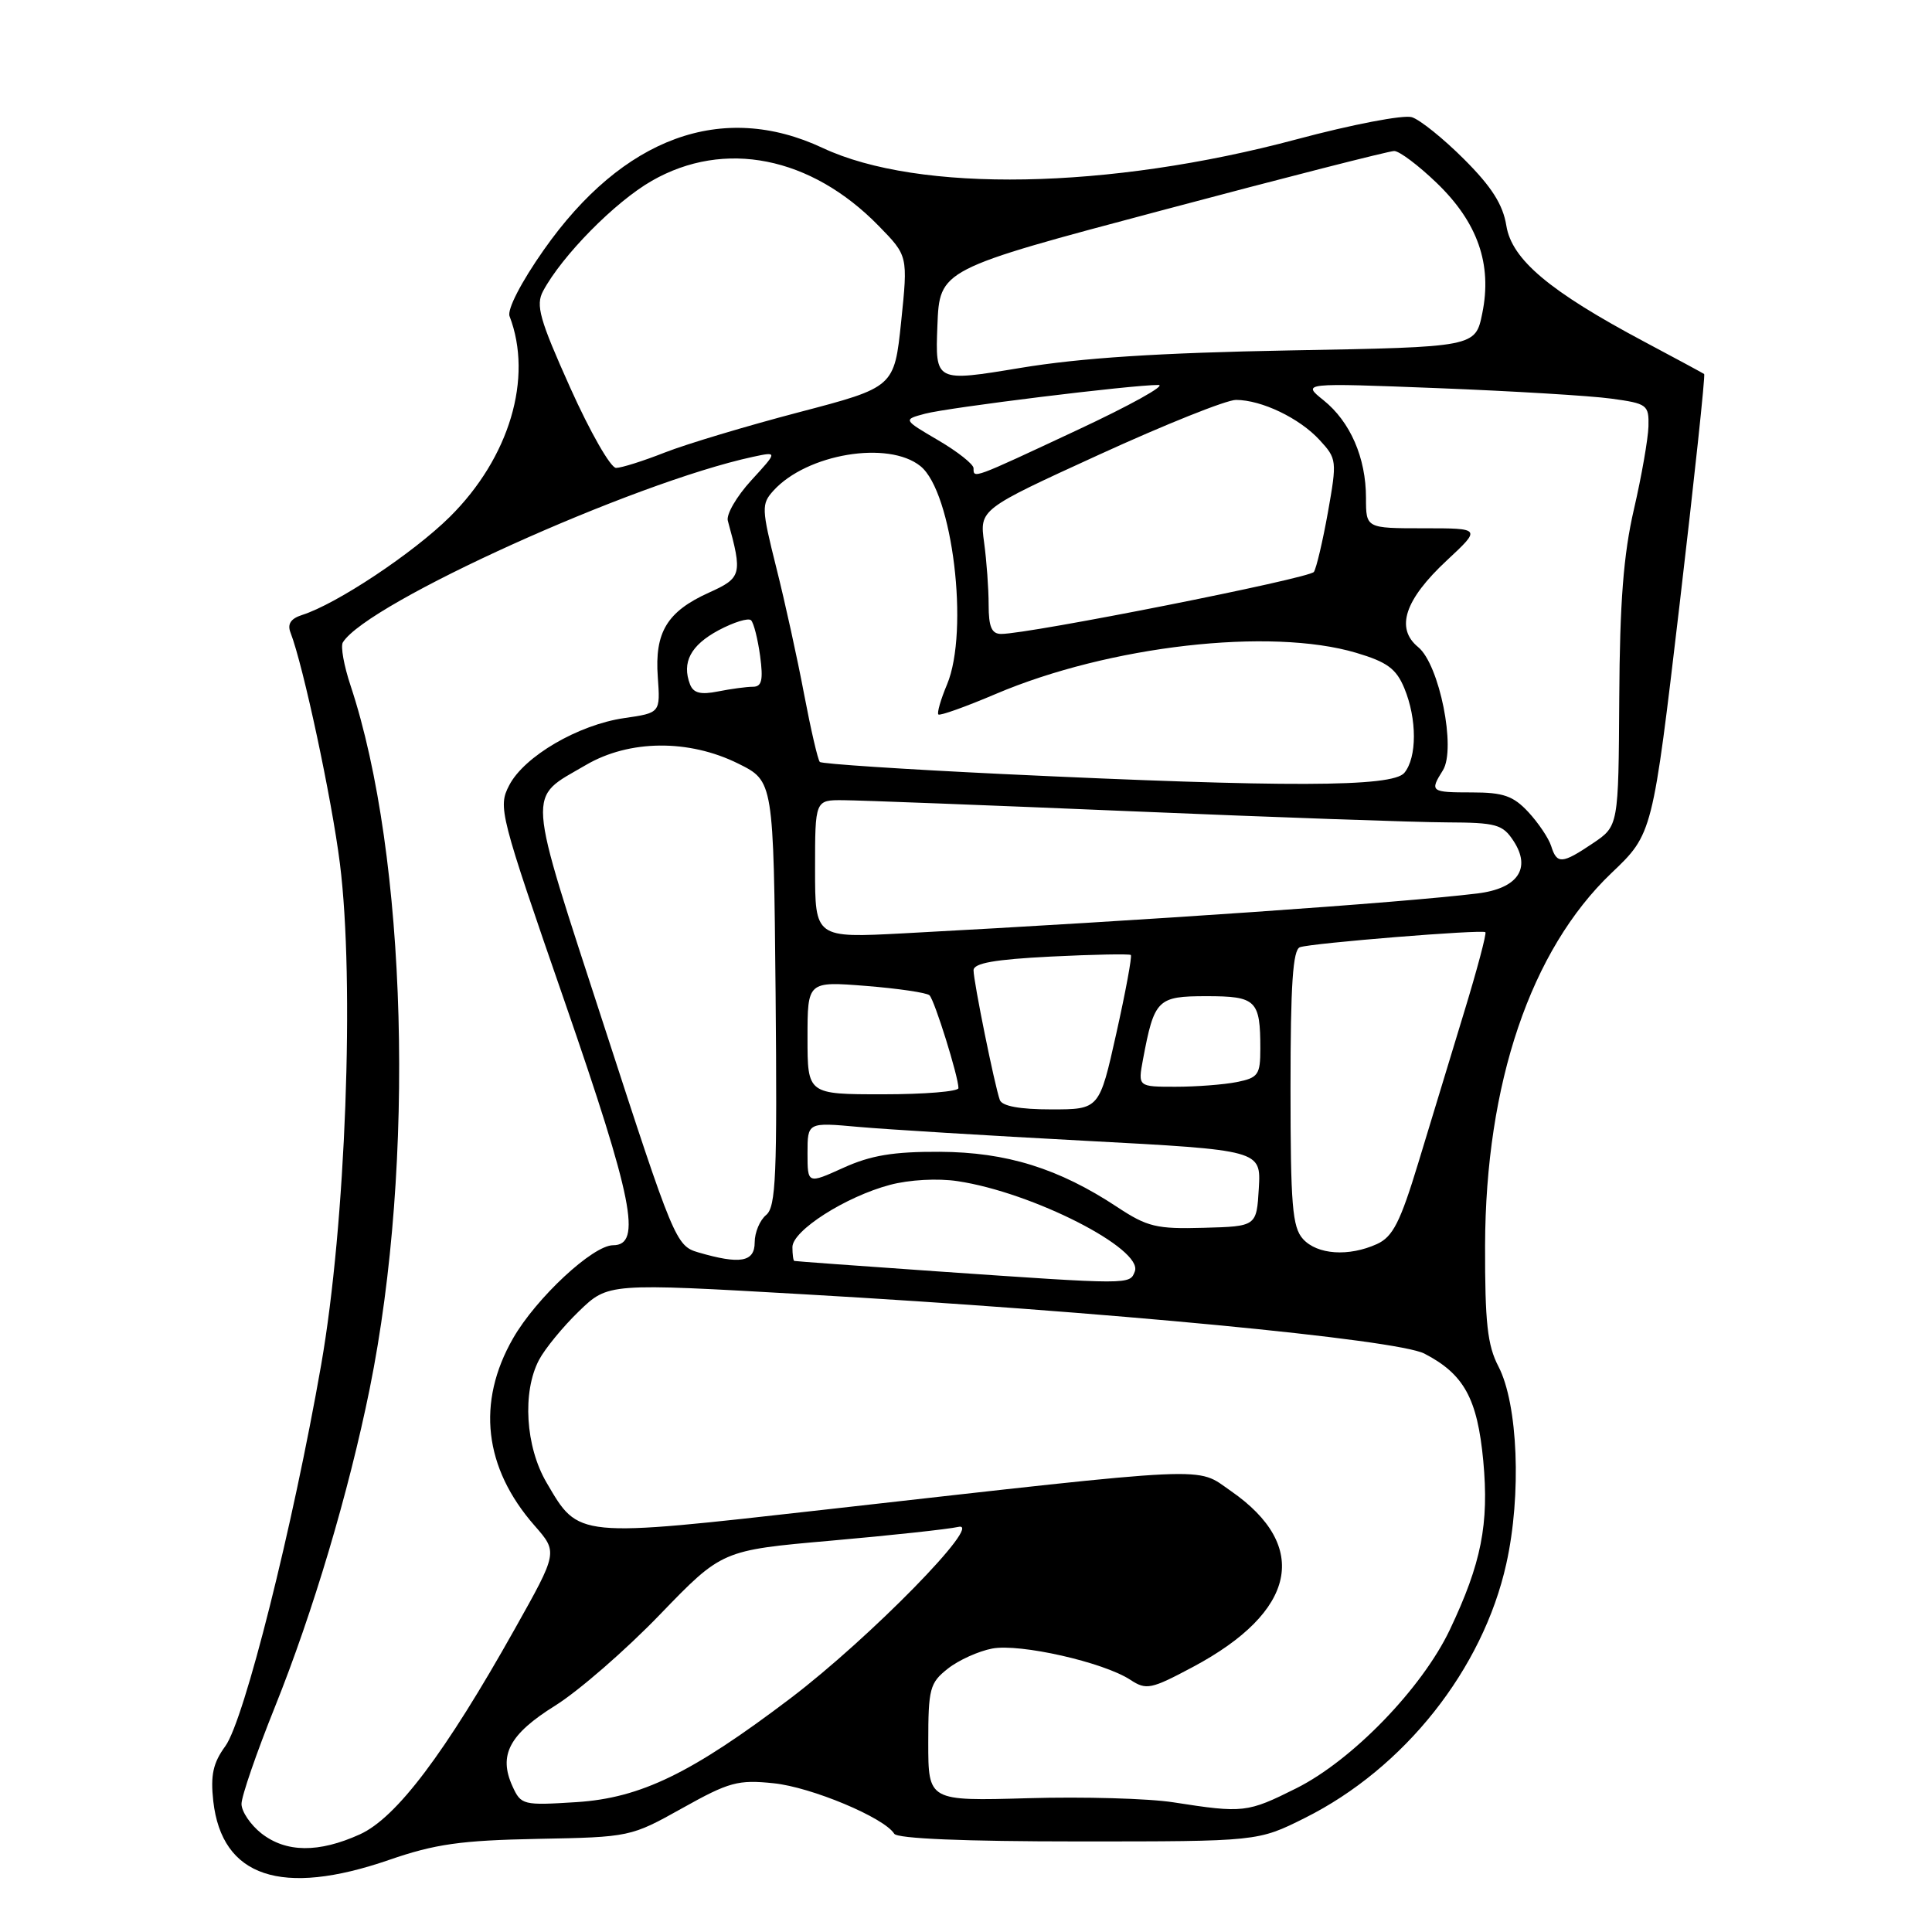 <?xml version="1.0" encoding="UTF-8" standalone="no"?>
<!DOCTYPE svg PUBLIC "-//W3C//DTD SVG 1.1//EN" "http://www.w3.org/Graphics/SVG/1.1/DTD/svg11.dtd" >
<svg xmlns="http://www.w3.org/2000/svg" xmlns:xlink="http://www.w3.org/1999/xlink" version="1.1" viewBox="0 0 256 256">
 <g >
 <path fill="currentColor"
d=" M 51.55 246.45 C 57.66 244.34 61.06 243.86 71.24 243.66 C 83.46 243.43 83.59 243.40 90.41 239.59 C 96.60 236.13 97.79 235.80 102.50 236.29 C 107.51 236.80 117.17 240.85 118.49 242.98 C 118.89 243.63 127.83 244.00 142.90 244.00 C 166.68 244.00 166.68 244.00 172.90 240.89 C 186.08 234.31 196.49 221.18 199.59 207.22 C 201.63 198.09 201.14 186.04 198.55 181.06 C 197.09 178.27 196.76 175.23 196.78 165.06 C 196.84 143.55 202.83 125.88 213.54 115.67 C 218.98 110.49 218.98 110.49 222.55 80.14 C 224.51 63.44 225.98 49.68 225.81 49.56 C 225.64 49.44 222.06 47.50 217.86 45.27 C 205.31 38.59 200.32 34.39 199.60 29.91 C 199.15 27.11 197.66 24.76 194.02 21.12 C 191.29 18.39 188.17 15.87 187.08 15.53 C 186.00 15.18 179.12 16.50 171.81 18.46 C 146.92 25.12 121.75 25.58 109.00 19.60 C 95.70 13.36 82.54 18.18 72.05 33.12 C 69.05 37.39 67.18 41.02 67.52 41.90 C 70.66 50.08 67.51 60.65 59.60 68.49 C 54.72 73.31 44.60 80.04 40.02 81.49 C 38.52 81.97 38.05 82.69 38.50 83.84 C 40.19 88.20 43.96 105.85 45.04 114.43 C 47.01 130.07 45.81 162.22 42.56 180.82 C 38.79 202.37 32.37 227.91 29.86 231.37 C 28.23 233.60 27.88 235.21 28.26 238.66 C 29.40 248.73 37.29 251.37 51.55 246.45 Z  M 34.63 242.93 C 33.19 241.79 32.00 240.03 32.00 239.03 C 32.00 238.02 33.99 232.25 36.42 226.20 C 41.48 213.60 46.20 197.76 48.99 184.00 C 55.05 154.05 53.94 113.41 46.45 90.84 C 45.57 88.20 45.11 85.63 45.43 85.12 C 48.65 79.90 83.94 63.94 99.78 60.53 C 103.05 59.83 103.05 59.83 99.54 63.66 C 97.61 65.77 96.21 68.17 96.44 69.00 C 98.40 76.12 98.28 76.57 93.93 78.53 C 88.40 81.03 86.73 83.77 87.16 89.70 C 87.50 94.46 87.50 94.46 82.72 95.15 C 76.63 96.03 69.45 100.22 67.47 104.06 C 65.97 106.95 66.19 107.81 74.84 132.77 C 83.87 158.87 85.09 165.00 81.24 165.00 C 78.56 165.00 71.04 172.00 67.98 177.34 C 63.12 185.82 64.12 194.51 70.84 202.16 C 73.92 205.68 73.92 205.68 68.21 215.85 C 58.96 232.34 52.53 240.86 47.69 243.06 C 42.22 245.54 37.90 245.49 34.63 242.93 Z  M 155.50 238.82 C 152.20 238.30 143.54 238.06 136.25 238.27 C 123.00 238.65 123.00 238.65 123.00 230.90 C 123.00 223.74 123.20 222.99 125.60 221.10 C 127.03 219.97 129.68 218.78 131.48 218.44 C 135.16 217.75 146.21 220.25 149.77 222.58 C 151.89 223.97 152.50 223.85 158.07 220.88 C 171.78 213.57 173.66 204.88 163.09 197.56 C 158.39 194.30 161.49 194.16 109.25 200.04 C 76.21 203.76 76.73 203.81 72.42 196.45 C 69.63 191.69 69.18 184.46 71.42 180.20 C 72.20 178.72 74.58 175.81 76.71 173.75 C 80.58 170.01 80.58 170.01 106.54 171.50 C 146.46 173.78 185.09 177.48 188.74 179.36 C 193.99 182.08 195.76 185.31 196.54 193.56 C 197.32 201.95 196.29 207.15 192.10 215.97 C 188.41 223.72 179.17 233.26 171.76 236.96 C 165.28 240.20 164.75 240.26 155.50 238.82 Z  M 67.91 236.70 C 66.02 232.56 67.48 229.80 73.57 226.00 C 76.66 224.07 82.89 218.66 87.42 213.96 C 95.66 205.42 95.66 205.42 110.08 204.15 C 118.01 203.45 125.62 202.63 127.00 202.32 C 130.44 201.55 115.22 217.08 104.76 225.02 C 91.64 234.97 84.91 238.24 76.41 238.79 C 69.31 239.24 69.04 239.18 67.91 236.70 Z  M 124.00 168.45 C 113.83 167.74 105.39 167.13 105.25 167.08 C 105.11 167.04 105.00 166.21 105.00 165.25 C 105.00 163.06 112.05 158.56 117.93 157.00 C 120.48 156.32 124.27 156.11 126.89 156.51 C 136.81 157.99 151.52 165.49 150.37 168.47 C 149.70 170.24 149.90 170.24 124.00 168.45 Z  M 92.50 165.94 C 89.58 165.08 89.26 164.33 80.09 136.08 C 69.61 103.83 69.76 105.98 77.63 101.37 C 83.38 98.00 91.27 97.93 97.82 101.18 C 102.50 103.50 102.50 103.50 102.77 131.61 C 102.99 155.73 102.82 159.91 101.52 160.99 C 100.68 161.68 100.00 163.31 100.00 164.62 C 100.00 167.24 98.07 167.57 92.50 165.94 Z  M 172.65 164.17 C 171.24 162.61 171.00 159.67 171.00 144.14 C 171.00 130.47 171.31 125.83 172.25 125.51 C 173.84 124.96 196.39 123.14 196.82 123.52 C 197.00 123.68 195.73 128.47 193.99 134.16 C 192.26 139.84 189.53 148.81 187.93 154.09 C 185.54 161.95 184.56 163.88 182.46 164.84 C 178.72 166.54 174.54 166.26 172.65 164.17 Z  M 148.04 159.94 C 140.29 154.82 133.37 152.66 124.50 152.62 C 118.39 152.59 115.38 153.09 111.75 154.74 C 107.00 156.89 107.00 156.89 107.00 152.80 C 107.00 148.71 107.00 148.71 113.75 149.32 C 117.46 149.65 130.98 150.48 143.80 151.16 C 167.09 152.40 167.09 152.40 166.80 157.45 C 166.50 162.50 166.50 162.50 159.50 162.69 C 153.25 162.87 152.02 162.57 148.04 159.94 Z  M 132.48 145.75 C 131.80 143.86 129.00 130.06 129.00 128.57 C 129.00 127.62 131.77 127.13 139.25 126.75 C 144.89 126.47 149.65 126.38 149.84 126.54 C 150.02 126.70 149.16 131.37 147.92 136.92 C 145.67 147.00 145.67 147.00 139.30 147.00 C 135.12 147.00 132.78 146.57 132.48 145.75 Z  M 107.00 137.51 C 107.00 130.03 107.00 130.03 114.75 130.64 C 119.01 130.98 122.80 131.54 123.16 131.88 C 123.83 132.51 127.00 142.67 127.00 144.18 C 127.00 144.63 122.50 145.00 117.00 145.00 C 107.00 145.00 107.00 145.00 107.00 137.51 Z  M 151.45 140.39 C 152.95 132.41 153.36 132.00 159.87 132.00 C 166.46 132.00 167.00 132.53 167.00 138.96 C 167.00 142.41 166.72 142.81 163.88 143.38 C 162.16 143.72 158.51 144.00 155.76 144.00 C 150.78 144.00 150.78 144.00 151.45 140.39 Z  M 108.00 115.15 C 108.00 106.00 108.00 106.00 111.75 106.03 C 113.81 106.04 131.03 106.70 150.00 107.50 C 168.97 108.30 187.75 108.96 191.73 108.97 C 198.26 109.00 199.11 109.23 200.55 111.43 C 202.94 115.08 201.10 117.74 195.75 118.39 C 185.56 119.63 152.18 121.94 119.75 123.67 C 108.00 124.29 108.00 124.29 108.00 115.15 Z  M 205.54 112.11 C 205.21 111.07 203.85 109.05 202.52 107.61 C 200.52 105.46 199.20 105.00 195.05 105.00 C 189.56 105.00 189.42 104.89 191.19 102.07 C 192.97 99.22 190.73 88.06 187.92 85.75 C 184.87 83.25 186.12 79.47 191.72 74.25 C 196.28 70.00 196.28 70.00 188.64 70.00 C 181.00 70.00 181.00 70.00 181.00 65.97 C 181.00 60.66 178.92 55.88 175.37 53.03 C 172.50 50.73 172.50 50.73 190.50 51.43 C 200.40 51.82 210.75 52.44 213.50 52.82 C 218.26 53.47 218.50 53.64 218.43 56.50 C 218.38 58.15 217.52 63.10 216.50 67.50 C 215.12 73.47 214.63 79.81 214.56 92.48 C 214.46 109.45 214.46 109.45 211.08 111.73 C 206.98 114.49 206.30 114.54 205.54 112.11 Z  M 132.80 102.56 C 119.76 101.93 108.88 101.22 108.63 100.96 C 108.37 100.70 107.44 96.67 106.55 92.00 C 105.67 87.32 104.01 79.76 102.86 75.20 C 100.90 67.37 100.88 66.79 102.48 65.02 C 106.91 60.13 117.71 58.33 121.97 61.77 C 126.22 65.21 128.45 83.59 125.49 90.69 C 124.65 92.68 124.14 94.47 124.34 94.67 C 124.54 94.87 127.96 93.65 131.95 91.95 C 146.98 85.56 168.32 83.12 179.70 86.50 C 183.81 87.72 185.01 88.61 186.08 91.19 C 187.77 95.27 187.77 100.37 186.08 102.41 C 184.49 104.31 170.47 104.35 132.80 102.56 Z  M 91.43 90.68 C 90.32 87.77 91.51 85.51 95.20 83.52 C 97.23 82.44 99.17 81.84 99.52 82.19 C 99.88 82.55 100.41 84.67 100.72 86.92 C 101.15 90.13 100.94 91.00 99.76 91.00 C 98.93 91.00 96.85 91.28 95.14 91.62 C 92.84 92.08 91.88 91.84 91.43 90.68 Z  M 131.00 80.14 C 131.00 78.02 130.73 74.30 130.40 71.89 C 129.80 67.49 129.80 67.49 145.65 60.24 C 154.37 56.25 162.53 52.98 163.78 52.99 C 167.18 53.00 172.19 55.41 174.85 58.30 C 177.14 60.78 177.17 61.04 175.96 67.86 C 175.27 71.71 174.43 75.27 174.10 75.78 C 173.55 76.63 136.39 84.00 132.66 84.00 C 131.40 84.00 131.00 83.07 131.00 80.14 Z  M 129.00 62.04 C 129.00 61.52 126.90 59.85 124.32 58.34 C 119.65 55.60 119.65 55.60 122.57 54.82 C 125.63 54.00 150.03 50.99 153.50 51.01 C 154.60 51.02 149.74 53.72 142.69 57.01 C 128.77 63.52 129.00 63.44 129.00 62.04 Z  M 75.56 51.38 C 71.49 42.31 70.96 40.44 71.96 38.57 C 74.48 33.87 81.48 26.76 86.37 23.96 C 95.98 18.45 107.45 20.73 116.43 29.93 C 120.31 33.90 120.31 33.90 119.41 42.61 C 118.50 51.31 118.50 51.31 105.88 54.62 C 98.94 56.44 90.94 58.84 88.09 59.96 C 85.25 61.08 82.34 62.00 81.63 62.00 C 80.91 62.00 78.18 57.22 75.56 51.38 Z  M 124.21 43.16 C 124.50 35.70 124.50 35.70 154.00 27.86 C 170.22 23.54 184.05 20.01 184.73 20.01 C 185.41 20.00 187.95 21.91 190.38 24.25 C 195.80 29.47 197.74 35.02 196.41 41.51 C 195.50 45.99 195.50 45.99 171.00 46.43 C 153.59 46.75 143.23 47.42 135.21 48.75 C 123.92 50.62 123.92 50.62 124.21 43.16 Z "/>
</g>
</svg>